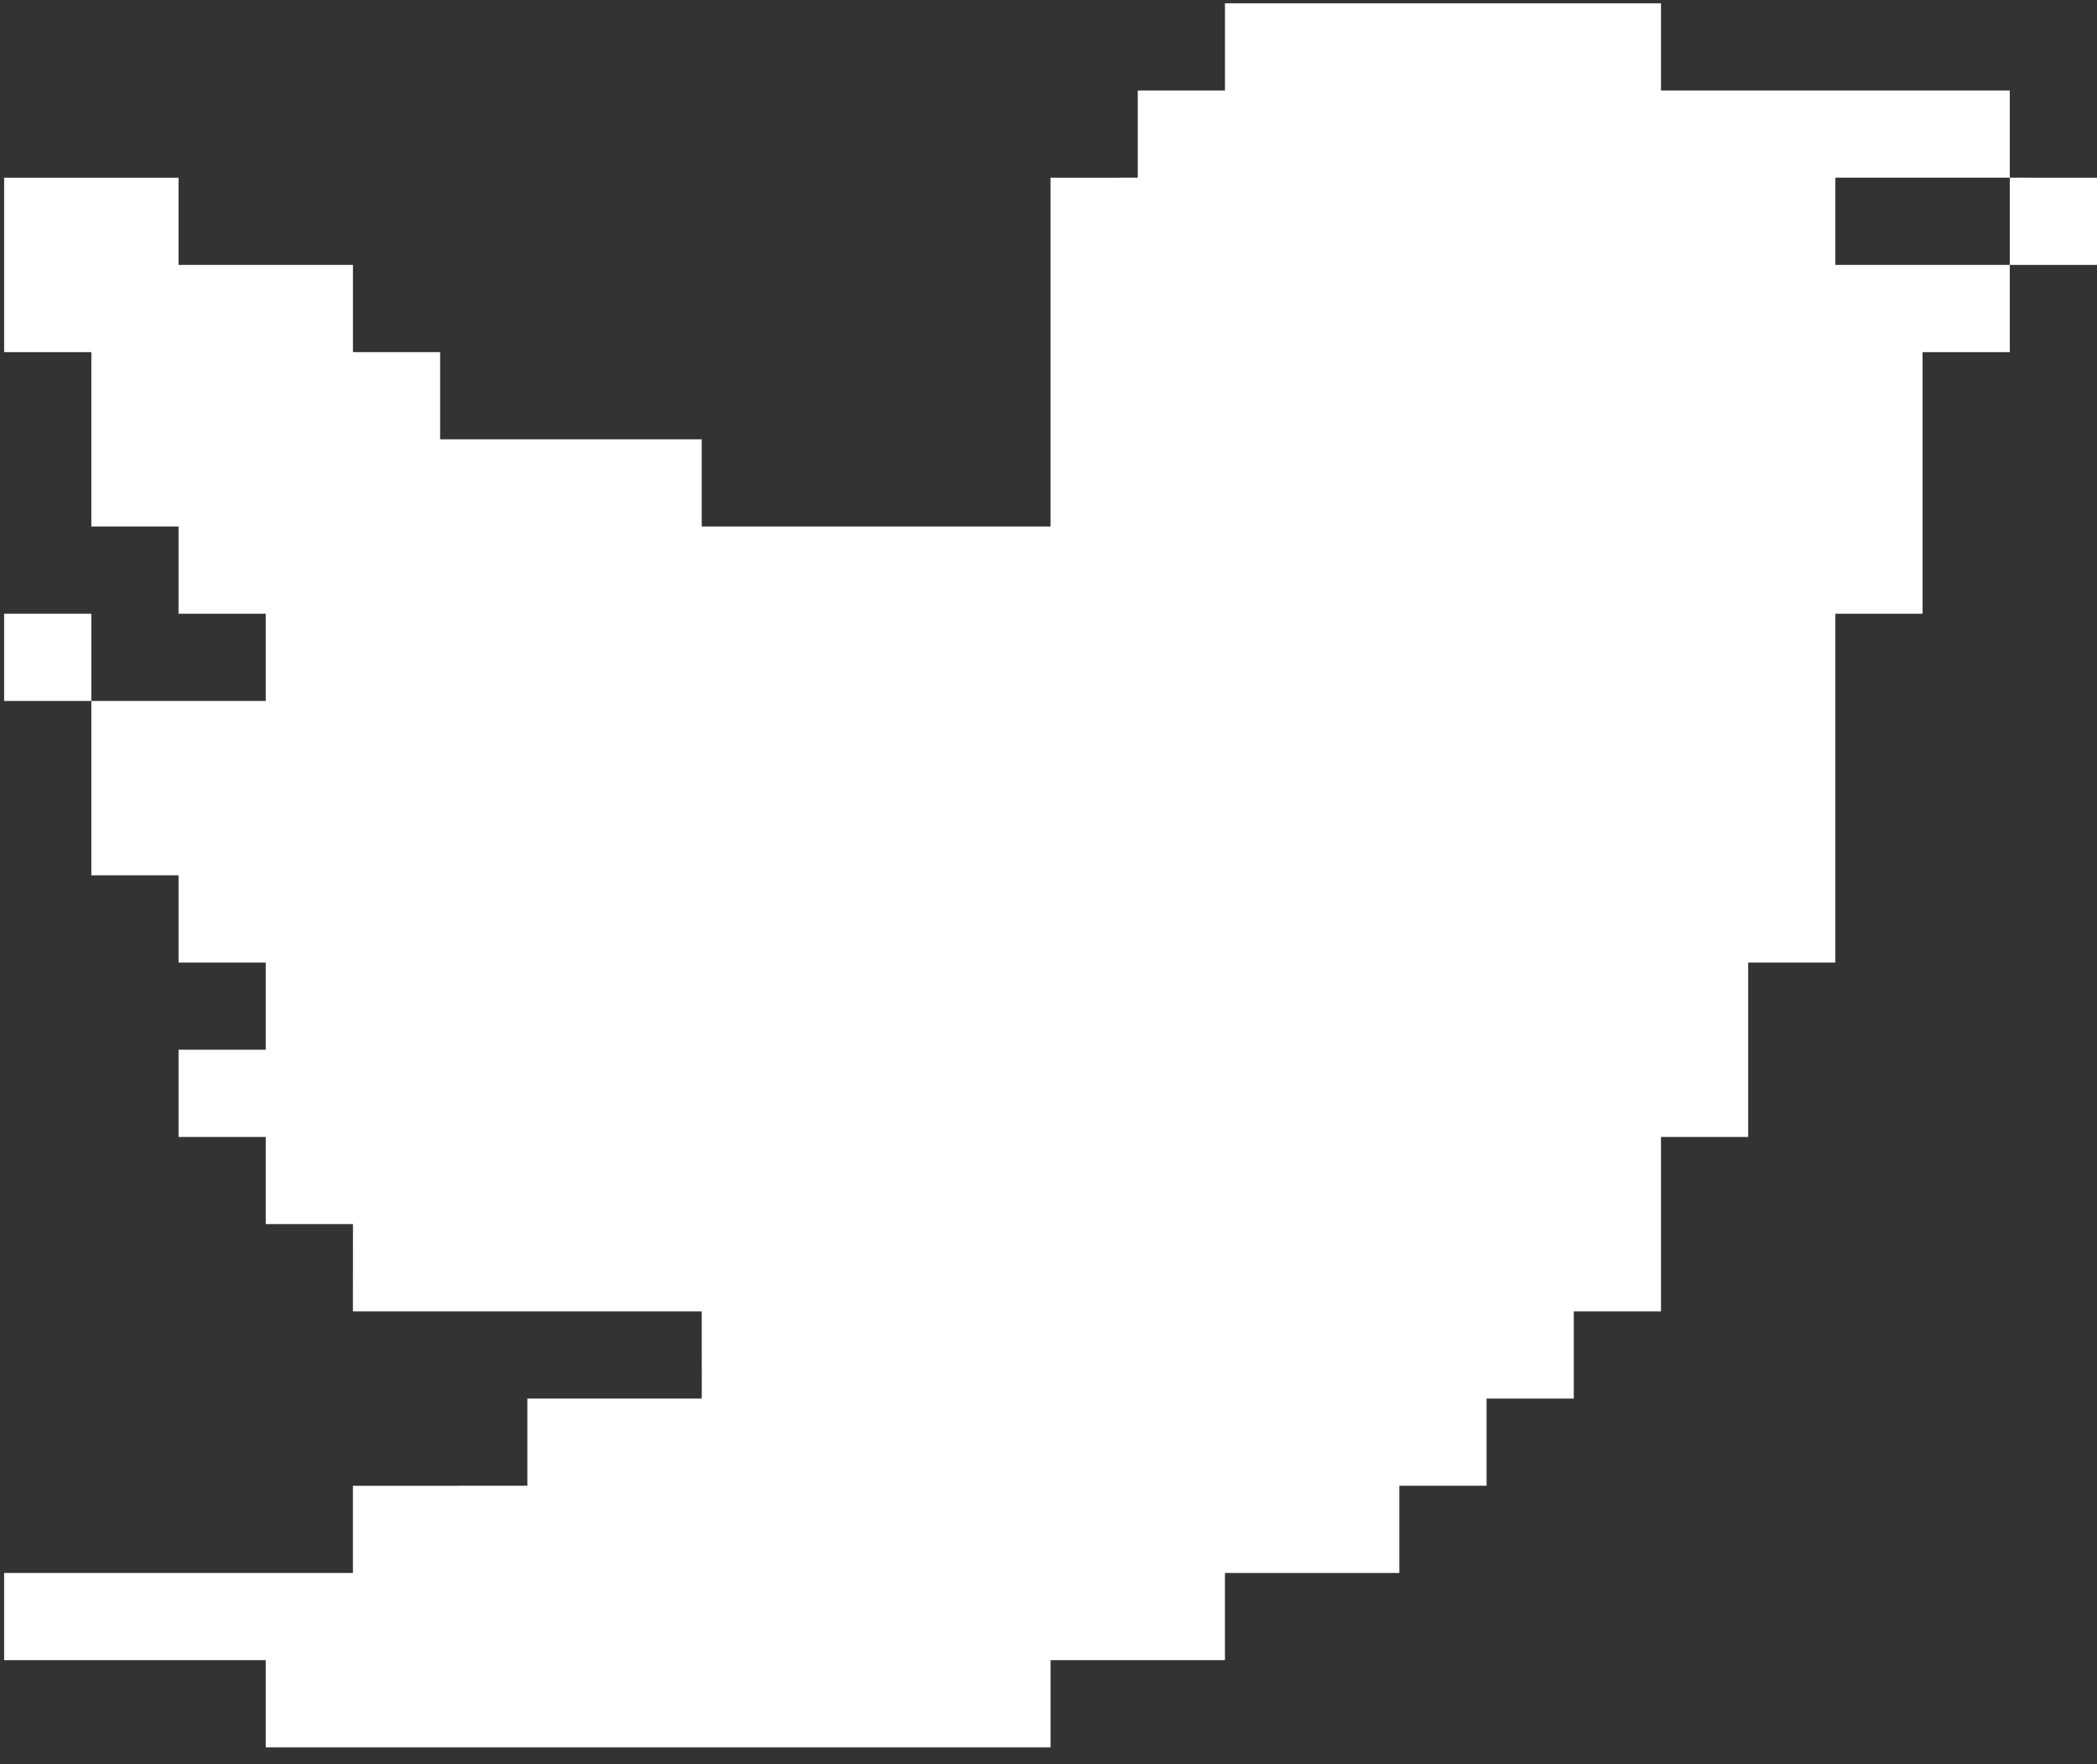 <svg width="63" height="53" viewBox="0 0 63 53" fill="none" xmlns="http://www.w3.org/2000/svg">
<rect x="0" y="0" width="63" height="53" fill="#333333" stroke="none"/>
<path fill-rule="evenodd" clip-rule="evenodd" d="M36.801 0.099H39.421H42.041H44.661H47.281H49.901V2.719H52.521H55.14H57.76H60.38V5.338H57.76H55.14V7.958L57.76 7.959L60.38 7.958L60.38 10.579H57.76V13.198V15.818V18.438H55.14V21.058V23.678V26.297V28.918H52.521V31.537V34.157H49.901V36.776V39.397H47.281V42.017H44.661V44.636H42.041V47.256H39.421H36.801V49.876H34.182H31.562V52.496H28.942H26.323H23.703H21.082H18.463H15.843H13.223H10.604H7.984V49.876H5.364H2.744H0.124V47.256H2.744H5.364H7.984L10.603 47.256V44.637H13.223L15.843 44.636V42.017H18.463H21.083L21.082 39.397H18.463H15.843H13.223H10.603L10.604 36.776H7.984V34.157H5.364V31.537L7.984 31.537V28.918H5.364L5.364 26.297H2.744V23.678L2.744 21.058L5.364 21.058L7.984 21.058V18.438H5.364L5.364 15.818H2.744V13.198L2.744 10.579H0.124V7.958V5.339H2.744H5.364V7.958L7.984 7.959H10.604V10.579H13.223V13.198H15.843H18.463H21.082V15.818H23.703H26.323H28.942H31.562V13.198V10.579V7.958V5.339L34.182 5.338V2.719H36.801V0.099ZM2.744 21.058H0.124V18.438H2.744V21.058ZM60.38 7.958L60.38 5.338L63 5.339V7.958H60.38Z" fill="white"/>
</svg>
